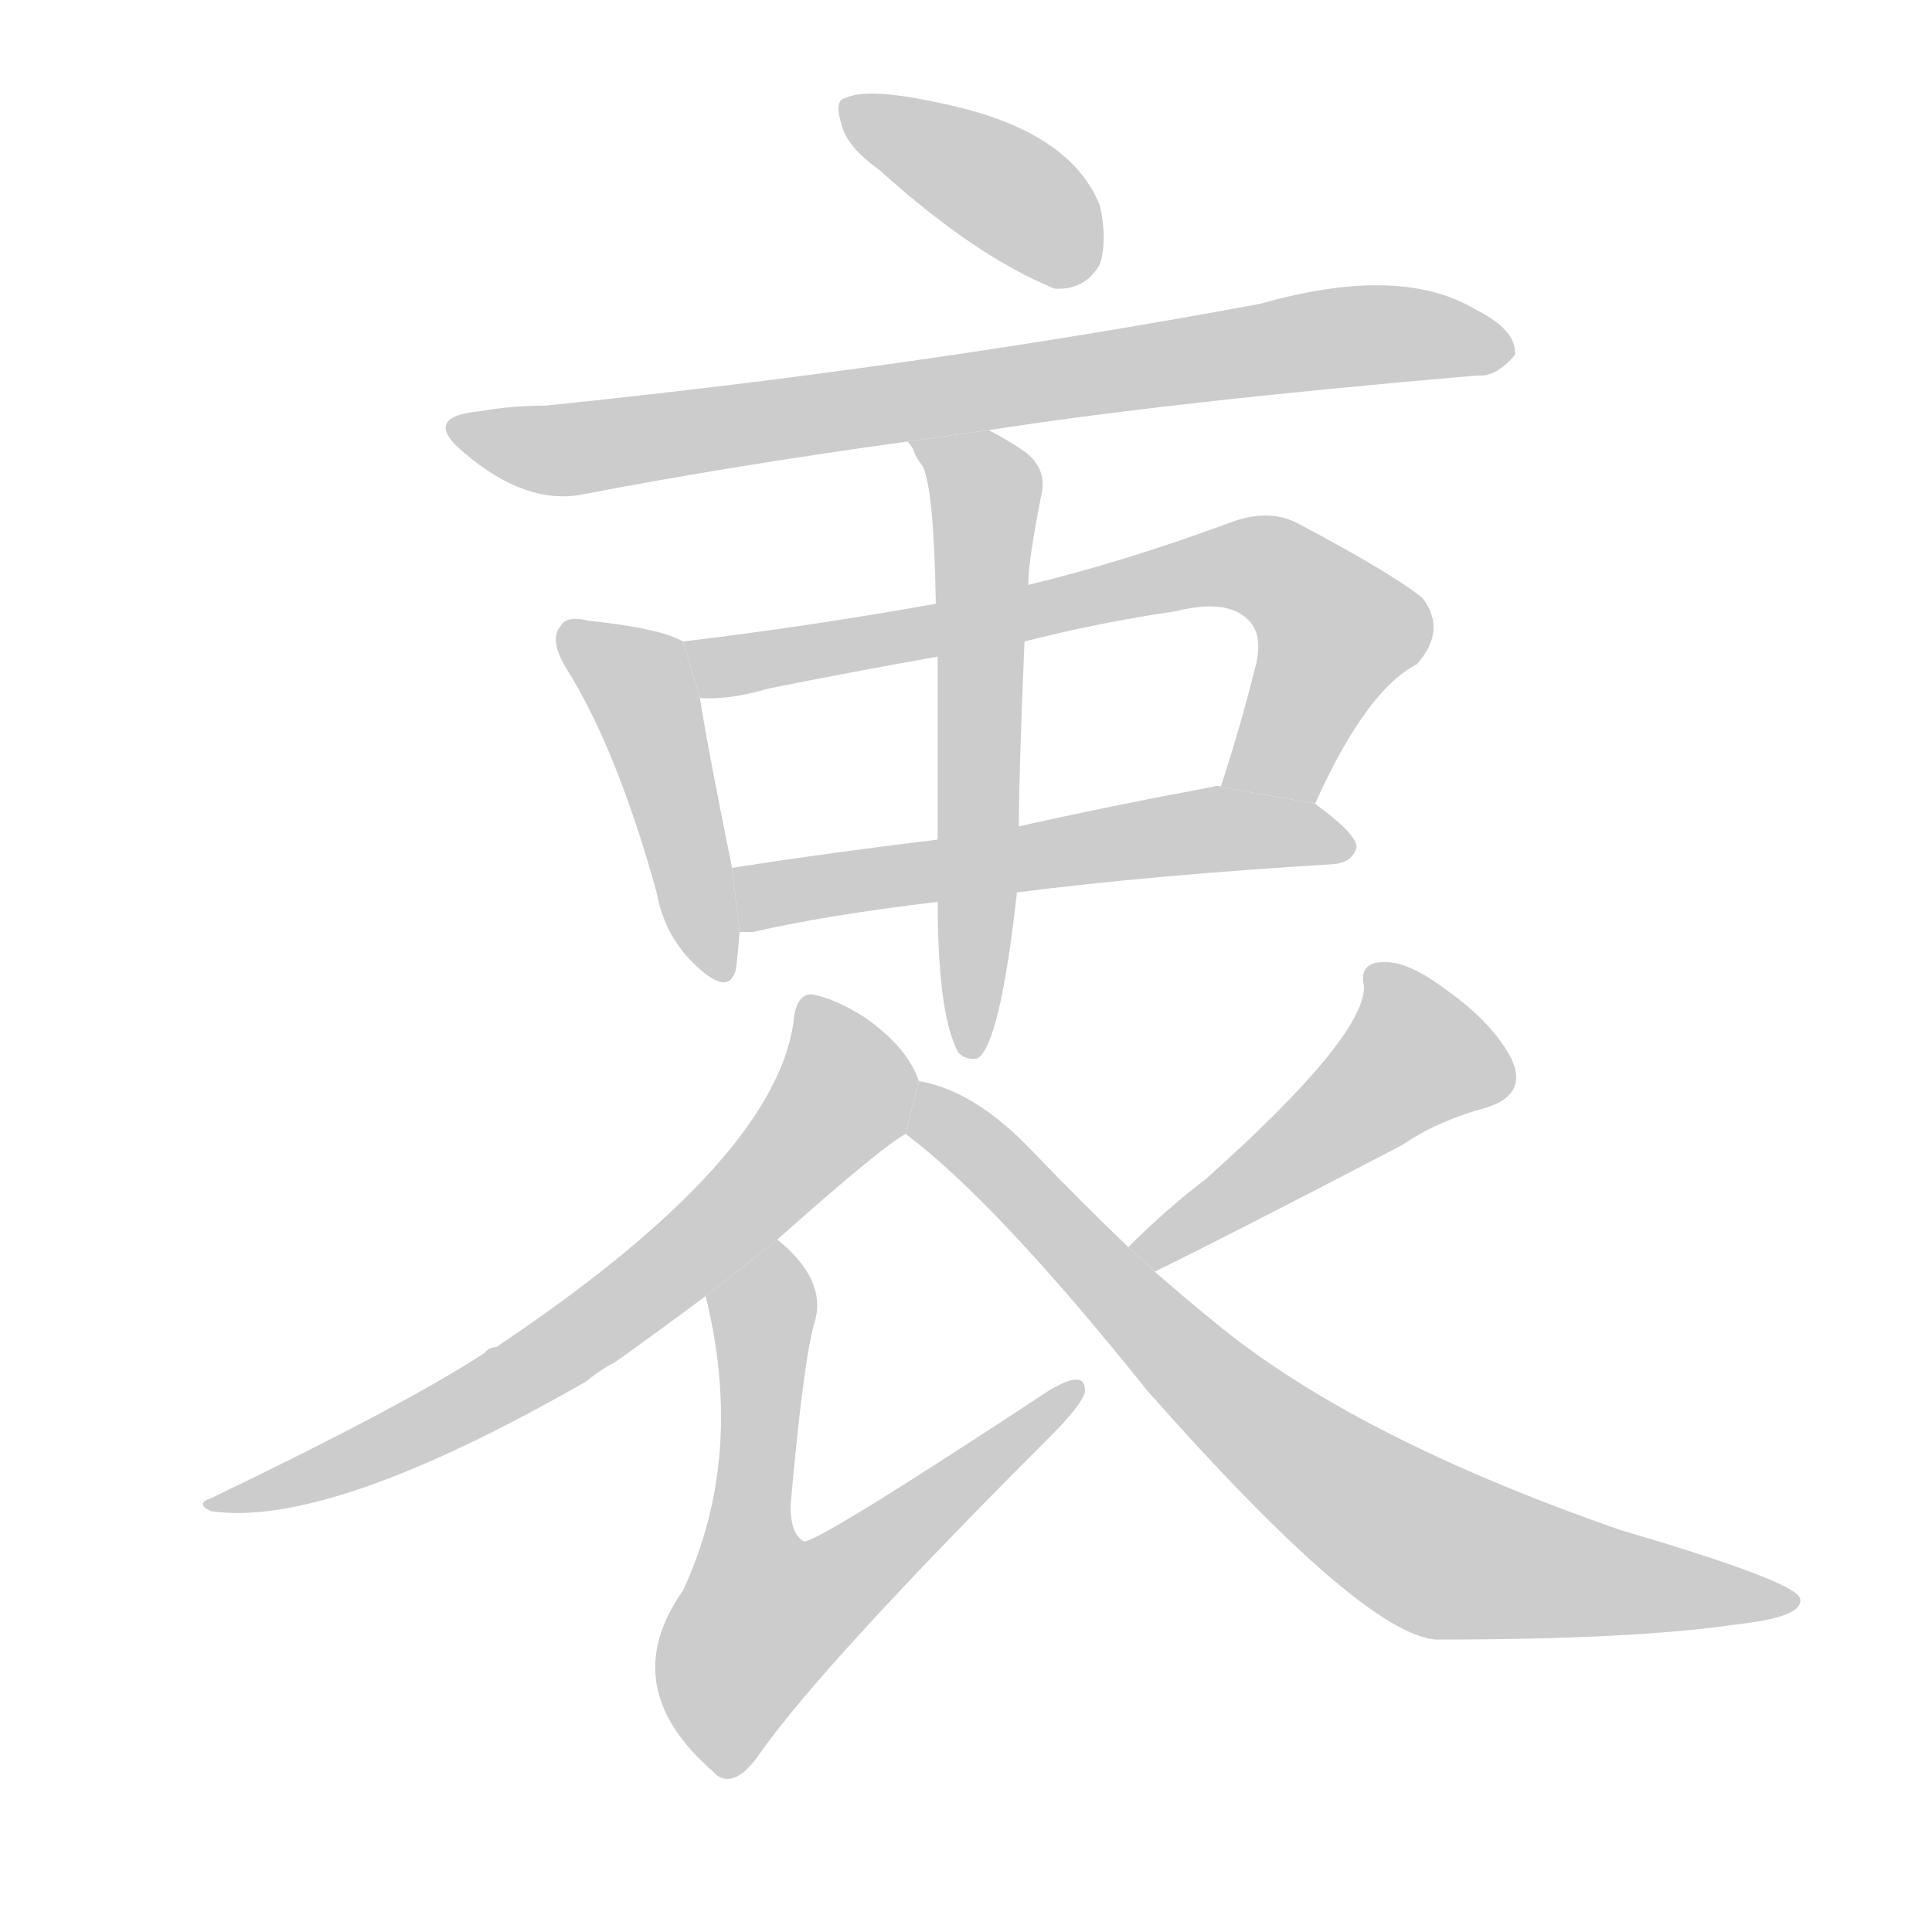 <!--
AnimCJK 2016-2017 Copyright Francois Mizessyn, http://gooo.free.fr/animCJK/
Derived from:
    MakeMeAHanzi project - https://github.com/skishore/makemeahanzi
    Arphic PL KaitiM GB - https://apps.ubuntu.com/cat/applications/precise/fonts-arphic-gkai00mp/
    Arphic PL UKai - https://apps.ubuntu.com/cat/applications/fonts-arphic-ukai/
You can redistribute and/or modify this file under the terms of the Arphic Public License
as published by Arphic Technology Co., Ltd.
You should have received a copy of this license (the directory "APL") along with this file;
if not, see http://ftp.gnu.org/non-gnu/chinese-fonts-truetype/LICENSE.
-->
<svg id="z34935" class="acjk" version="1.1" viewBox="0 0 1024 1024" xmlns="http://www.w3.org/2000/svg" xmlns:xlink="http://www.w3.org/1999/xlink">
<style>
<![CDATA[
	@keyframes z34935k {
		from {
			stroke:#c00;
			stroke-dashoffset:3000;
		}
		75% {
			stroke:#c00;
			stroke-dashoffset:0;
		}
		to {
			stroke:#000;
		}
	}
	#z34935 path[clip-path] {
		animation:z34935k 1s linear both;
		stroke-dasharray:3000;
		stroke-width:128;
		stroke-linecap:round;
		fill:none;
	}
	#z34935 path[clip-path="url(#z34935c1)"] {animation-delay:1s;}
	#z34935 path[clip-path="url(#z34935c2)"] {animation-delay:2s;}
	#z34935 path[clip-path="url(#z34935c3)"] {animation-delay:3s;}
	#z34935 path[clip-path="url(#z34935c4)"] {animation-delay:4s;}
	#z34935 path[clip-path="url(#z34935c5)"] {animation-delay:5s;}
	#z34935 path[clip-path="url(#z34935c6)"] {animation-delay:6s;}
	#z34935 path[clip-path="url(#z34935c7)"] {animation-delay:7s;}
	#z34935 path[clip-path="url(#z34935c8)"] {animation-delay:8s;}
	#z34935 path[clip-path="url(#z34935c9)"] {animation-delay:9s;}
	#z34935 path[clip-path="url(#z34935c10)"] {animation-delay:10s;}
	#z34935 path {fill:#ccc;}
]]>
</style>
<g transform="scale(1,-1) translate(0,-900)">
	<path id="z34935d1" d="M466 810Q517 764 559 747Q575 746 583 760Q587 773 583 791Q567 831 500 845Q460 854 448 848Q442 847 446 834Q449 822 466 810Z"/>
	<path id="z34935d2" d="M524 672Q620 687 783 701Q793 700 803 712Q804 725 782 736Q742 760 668 739Q485 705 289 685Q271 685 254 682Q223 679 246 660Q279 632 309 638Q387 653 481 666L524 672Z"/>
	<path id="z34935d3" d="M362 560Q350 567 312 571Q300 574 297 568Q291 561 300 546Q327 503 348 427Q352 405 367 390Q386 371 390 386Q391 393 392 406L388 440Q375 504 371 530L362 560Z"/>
	<path id="z34935d4" d="M697 474Q724 534 751 548Q767 566 754 583Q738 596 689 622Q673 631 652 623Q595 602 545 590L496 580Q429 568 362 560L371 530Q387 529 407 535Q452 544 497 552L543 560Q582 570 623 576Q651 583 662 571Q669 564 666 549Q657 513 647 483L697 474Z"/>
	<path id="z34935d5" d="M392 406Q395 406 399 406Q438 415 497 422L539 427Q609 436 707 442Q717 443 719 451Q719 458 697 474L647 483Q646 484 643 483Q589 473 540 462L497 455Q439 448 388 440L392 406Z"/>
	<path id="z34935d6" d="M497 422Q497 362 508 342Q512 338 518 339Q530 346 539 427L540 462Q540 489 543 560L545 590Q545 603 552 638Q555 651 544 660Q534 667 524 672L481 666Q482 665 484 662Q485 658 489 653Q495 641 496 580L497 552Q497 510 497 455L497 422Z"/>
	<path id="z34935d7" d="M487 327Q481 345 458 361Q442 371 430 373Q423 373 421 362Q414 287 263 186Q259 186 257 183Q214 155 112 106Q103 103 112 99Q175 90 311 168Q318 174 326 178Q347 193 374 213L412 243Q467 292 480 299L487 327Z"/>
	<path id="z34935d8" d="M374 213Q395 128 362 57Q326 6 378 -39L380 -41Q390 -48 403 -29Q437 19 557 139Q573 155 575 162Q576 175 556 163Q433 82 426 83Q419 87 419 102Q426 181 432 200Q438 222 412 243L374 213Z"/>
	<path id="z34935d9" d="M612 226Q649 244 743 293Q762 306 788 313Q810 320 801 339Q791 358 767 375Q746 391 733 390Q720 390 723 377Q723 350 639 275Q618 259 598 239L612 226Z"/>
	<path id="z34935d10" d="M598 239Q573 263 548 289Q517 322 487 327L480 299Q528 263 608 163Q722 34 761 31Q866 31 920 39Q957 43 954 53Q951 62 859 89Q718 138 644 199Q628 212 612 226L598 239Z"/>
	<defs>
		<clipPath id="z34935c1"><use xlink:href="#z34935d1"/></clipPath>
		<clipPath id="z34935c2"><use xlink:href="#z34935d2"/></clipPath>
		<clipPath id="z34935c3"><use xlink:href="#z34935d3"/></clipPath>
		<clipPath id="z34935c4"><use xlink:href="#z34935d4"/></clipPath>
		<clipPath id="z34935c5"><use xlink:href="#z34935d5"/></clipPath>
		<clipPath id="z34935c6"><use xlink:href="#z34935d6"/></clipPath>
		<clipPath id="z34935c7"><use xlink:href="#z34935d7"/></clipPath>
		<clipPath id="z34935c8"><use xlink:href="#z34935d8"/></clipPath>
		<clipPath id="z34935c9"><use xlink:href="#z34935d9"/></clipPath>
		<clipPath id="z34935c10"><use xlink:href="#z34935d10"/></clipPath>
	</defs>
	<path pathLength="2999" clip-path="url(#z34935c1)" d="M449 840L580 763"/>
	<path pathLength="2999" clip-path="url(#z34935c2)" d="M242 675L312 663L797 719"/>
	<path pathLength="2999" clip-path="url(#z34935c3)" d="M303 565L339 539L377 385"/>
	<path pathLength="2999" clip-path="url(#z34935c4)" d="M369 555L664 602L713 563L674 479"/>
	<path pathLength="2999" clip-path="url(#z34935c5)" d="M399 415L615 457L712 453"/>
	<path pathLength="2999" clip-path="url(#z34935c6)" d="M488 665L523 638L515 345"/>
	<path pathLength="2999" clip-path="url(#z34935c7)" d="M430 368L447 319L358 229L250 156L117 105"/>
	<path pathLength="2999" clip-path="url(#z34935c8)" d="M414 233L388 52L401 10L568 161"/>
	<path pathLength="2999" clip-path="url(#z34935c9)" d="M730 381L748 326L611 237"/>
	<path pathLength="2999" clip-path="url(#z34935c10)" d="M492 322L755 81L947 50"/>
</g>
</svg>
